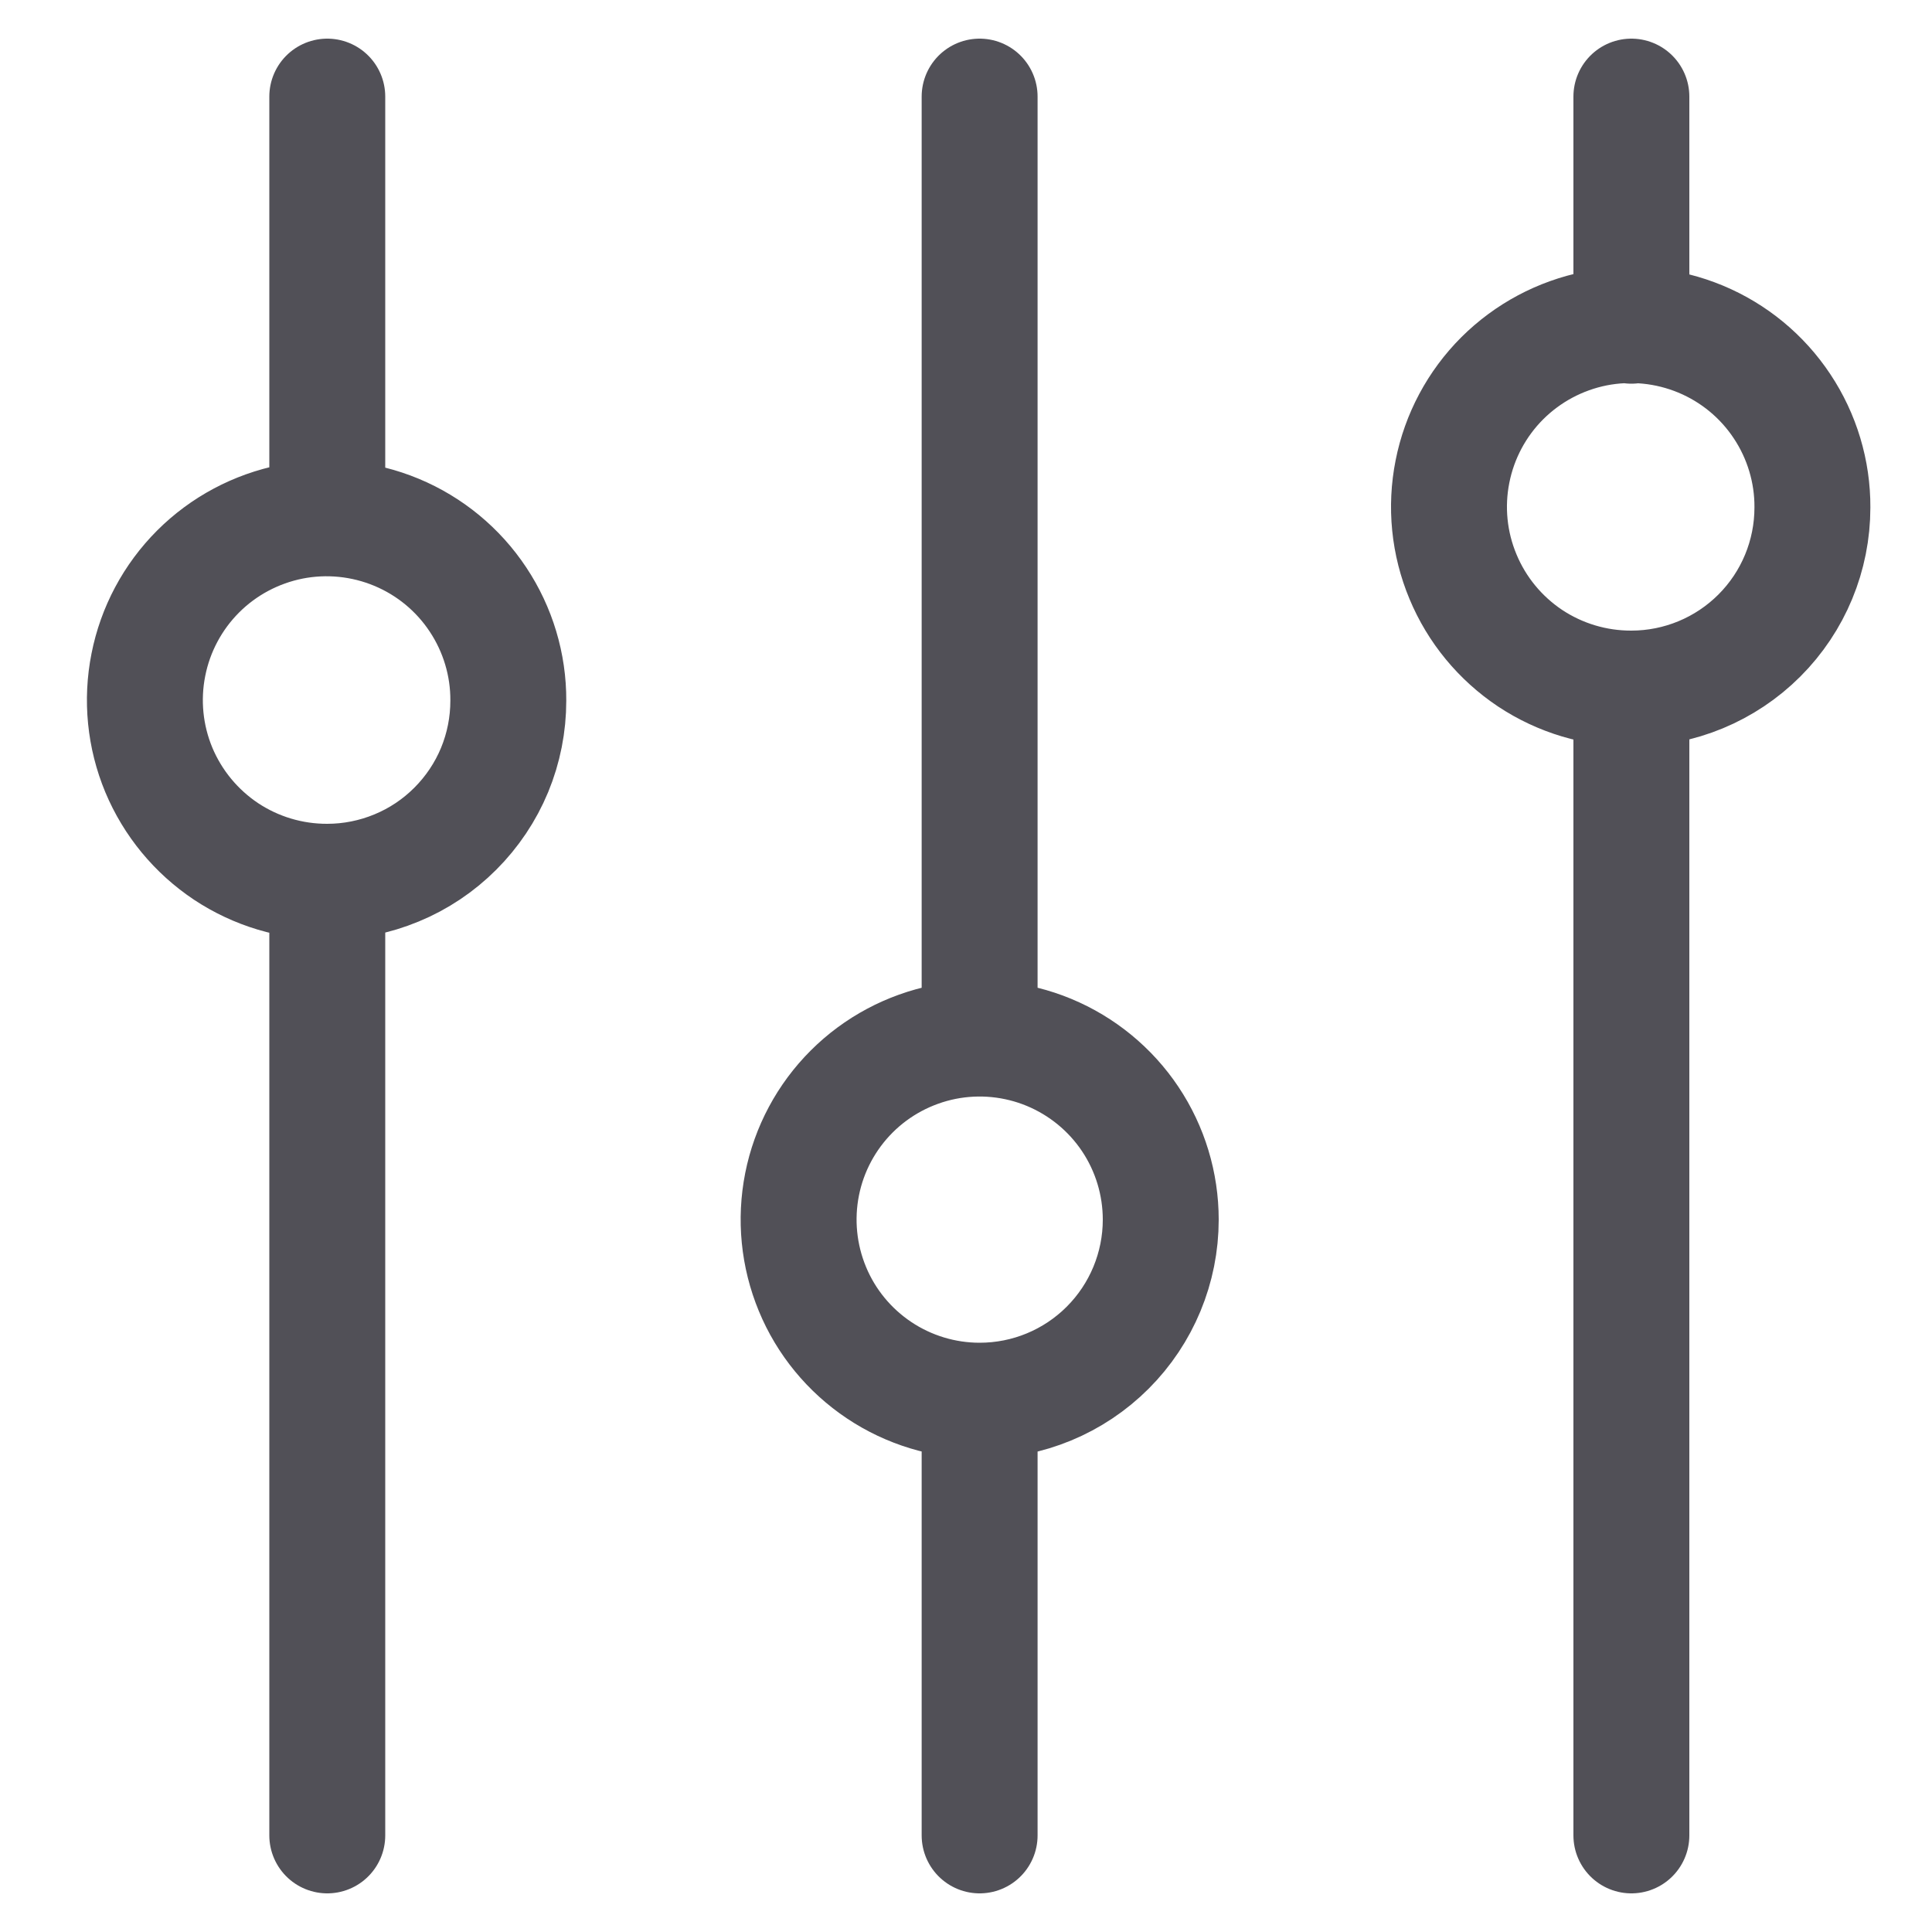<svg width="20" height="20" viewBox="0 0 20 20" fill="none" xmlns="http://www.w3.org/2000/svg">
<path d="M16.888 3.372V1M16.888 7.128V19M16.888 7.128C16.515 7.129 16.151 7.02 15.84 6.814C15.53 6.607 15.288 6.314 15.145 5.97C15.001 5.626 14.963 5.247 15.036 4.881C15.108 4.516 15.287 4.18 15.551 3.916C15.815 3.653 16.15 3.474 16.516 3.401C16.881 3.329 17.26 3.367 17.604 3.51C17.948 3.653 18.242 3.895 18.448 4.206C18.654 4.516 18.764 4.881 18.762 5.253C18.762 5.751 18.565 6.227 18.213 6.579C17.862 6.93 17.385 7.128 16.888 7.128ZM10.141 1V10.751M10.141 14.5V19M10.141 14.5C9.771 14.5 9.408 14.39 9.1 14.184C8.792 13.978 8.551 13.685 8.41 13.343C8.268 13 8.231 12.623 8.303 12.26C8.375 11.896 8.554 11.562 8.816 11.3C9.078 11.038 9.412 10.86 9.776 10.787C10.139 10.715 10.516 10.752 10.859 10.894C11.201 11.036 11.494 11.276 11.7 11.584C11.906 11.892 12.016 12.255 12.016 12.626C12.016 13.123 11.818 13.6 11.467 13.951C11.115 14.303 10.639 14.5 10.141 14.5ZM3.388 1V4.881M3.388 9.128V19M3.388 9.128C3.015 9.129 2.651 9.02 2.34 8.814C2.03 8.607 1.788 8.314 1.644 7.97C1.501 7.626 1.463 7.247 1.536 6.881C1.608 6.516 1.787 6.18 2.051 5.916C2.314 5.653 2.65 5.474 3.016 5.401C3.381 5.329 3.76 5.367 4.104 5.51C4.448 5.653 4.742 5.895 4.948 6.206C5.154 6.516 5.264 6.881 5.262 7.253C5.262 7.5 5.214 7.743 5.12 7.971C5.026 8.198 4.887 8.405 4.713 8.579C4.539 8.753 4.333 8.891 4.105 8.985C3.878 9.079 3.634 9.128 3.388 9.128Z" stroke="#515057" stroke-width="1.2" stroke-linecap="round" stroke-linejoin="round"/>
</svg>
